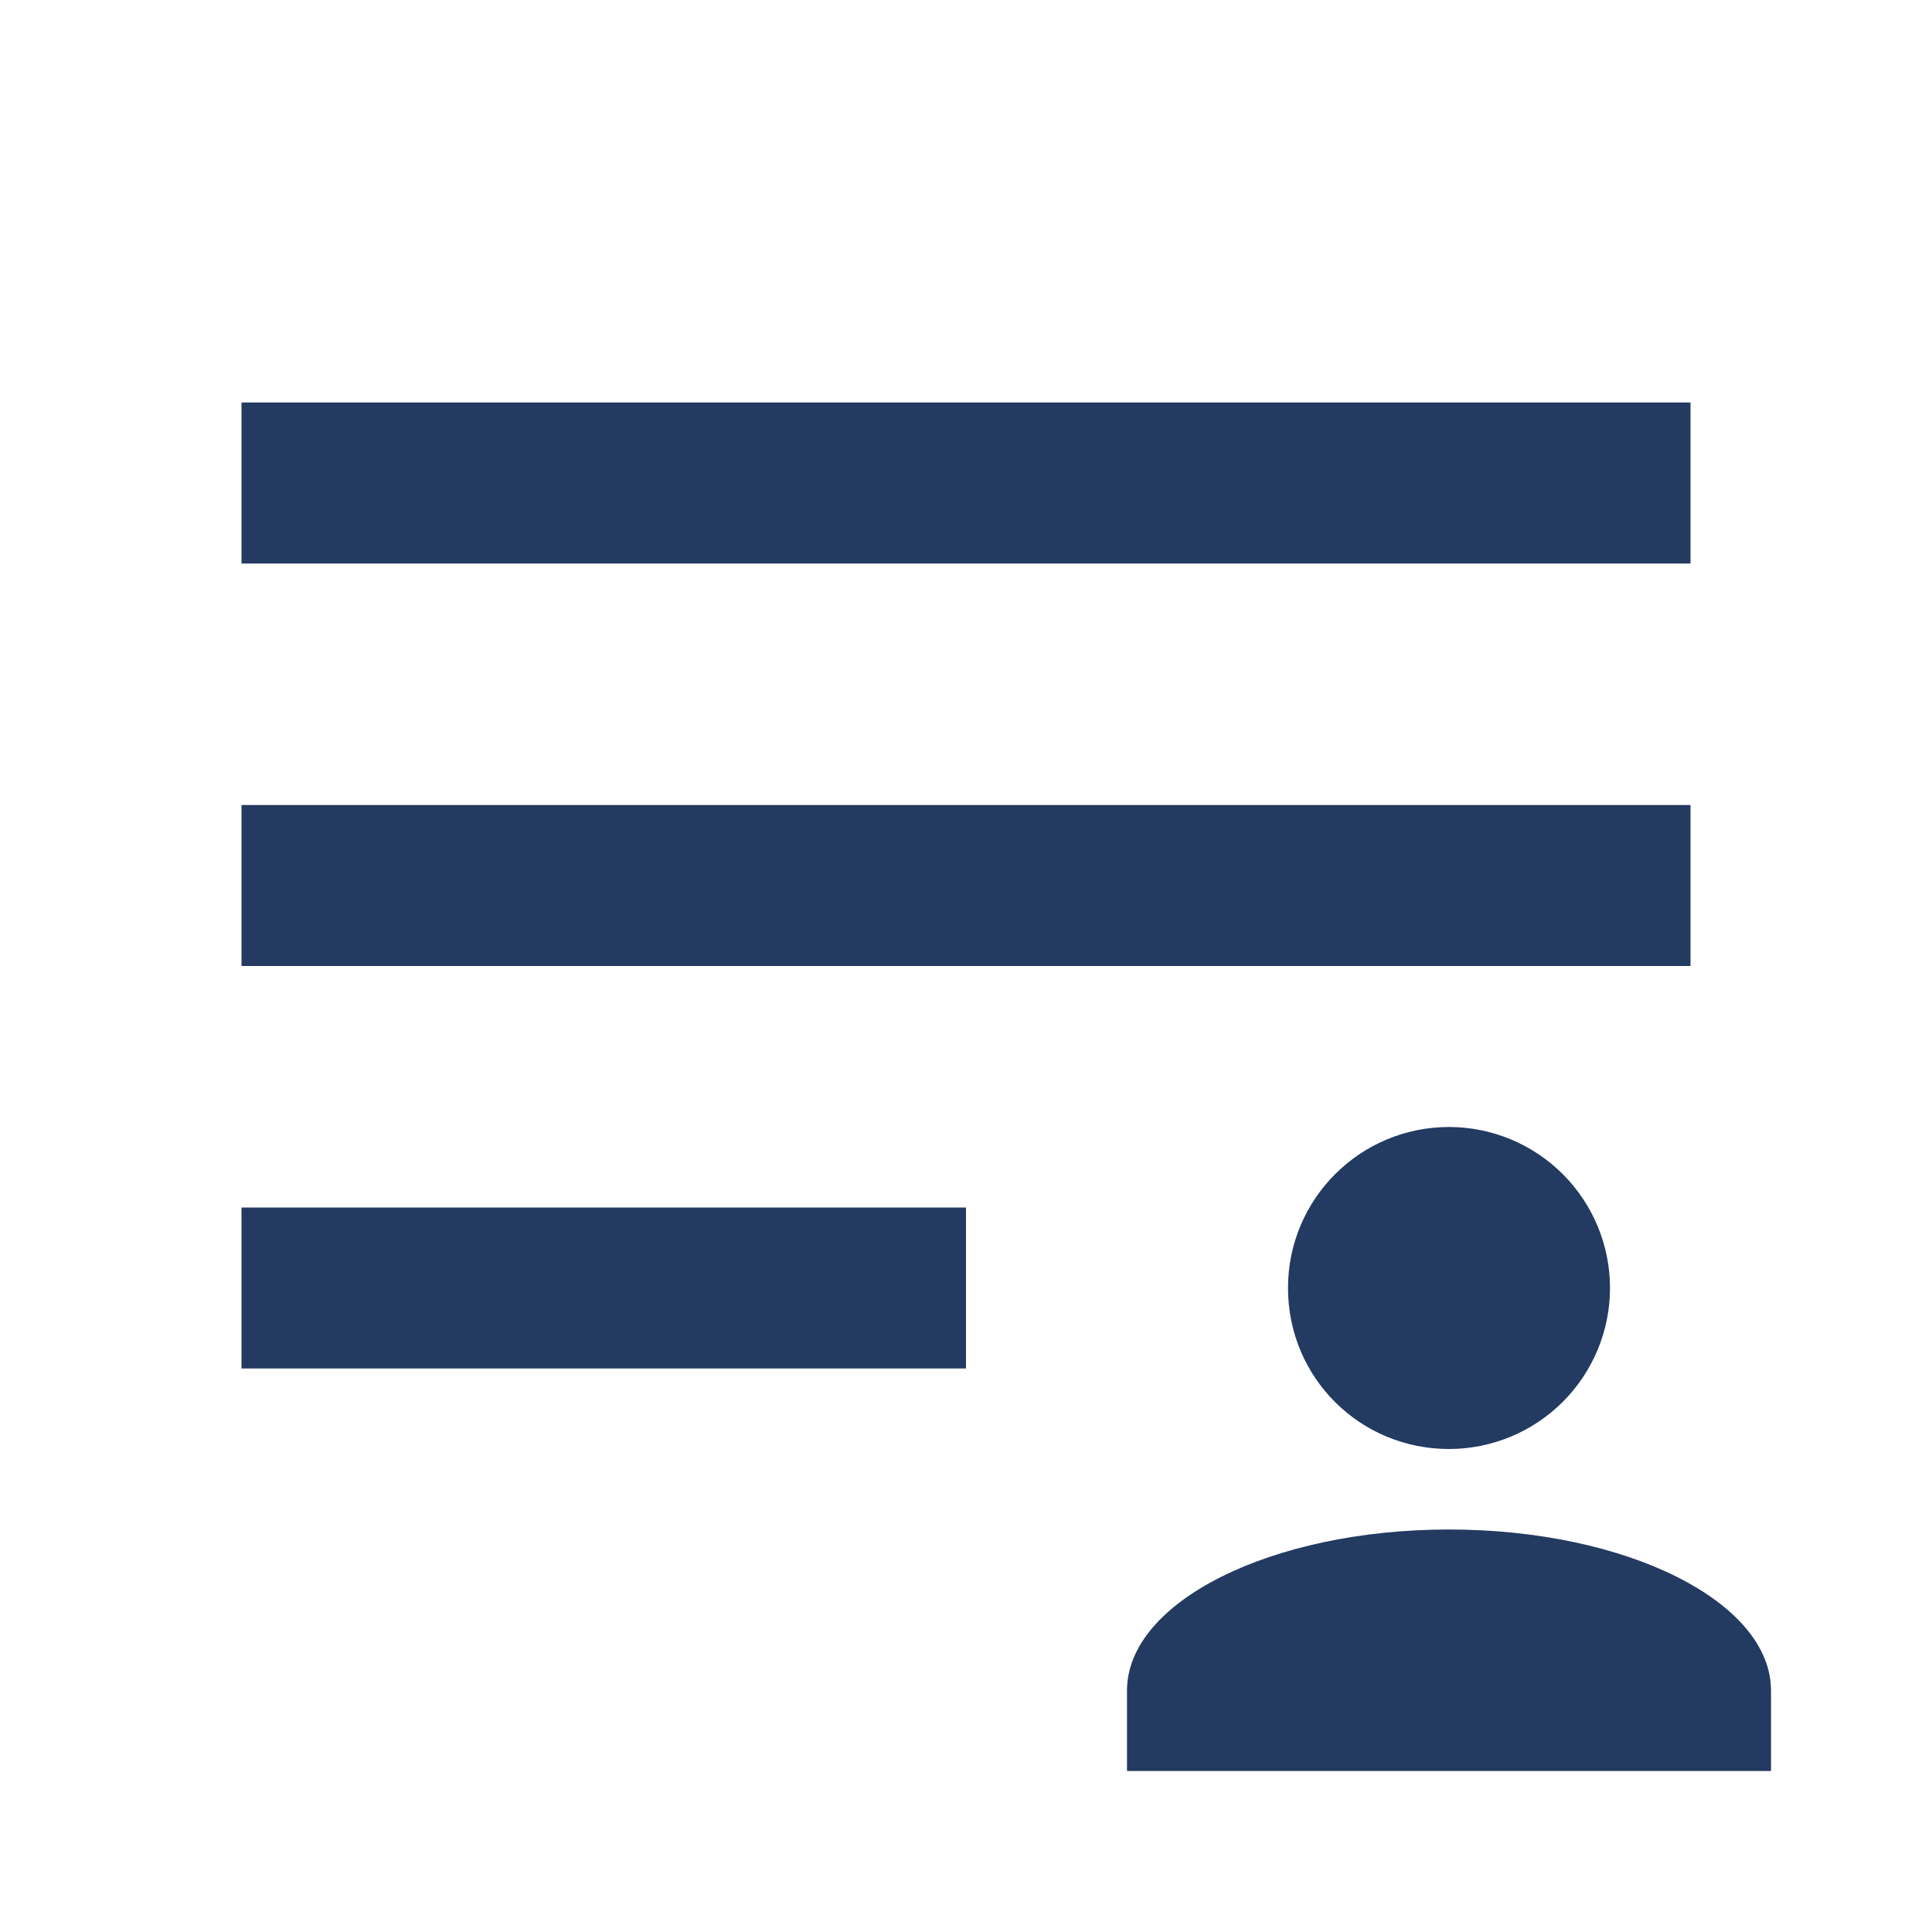 <svg width="24" height="24" viewBox="0 0 24 24" fill="none" xmlns="http://www.w3.org/2000/svg">
<path d="M21 5V7H3V5H21ZM3 17H12V15H3V17ZM3 12H21V10H3V12ZM18 14C18.53 14 19.039 14.211 19.414 14.586C19.789 14.961 20 15.47 20 16C20 16.53 19.789 17.039 19.414 17.414C19.039 17.789 18.53 18 18 18C16.89 18 16 17.11 16 16C16 14.89 16.9 14 18 14ZM14 22V21C14 19.9 15.79 19 18 19C20.21 19 22 19.9 22 21V22H14Z" fill="#233A61"/>
</svg>
